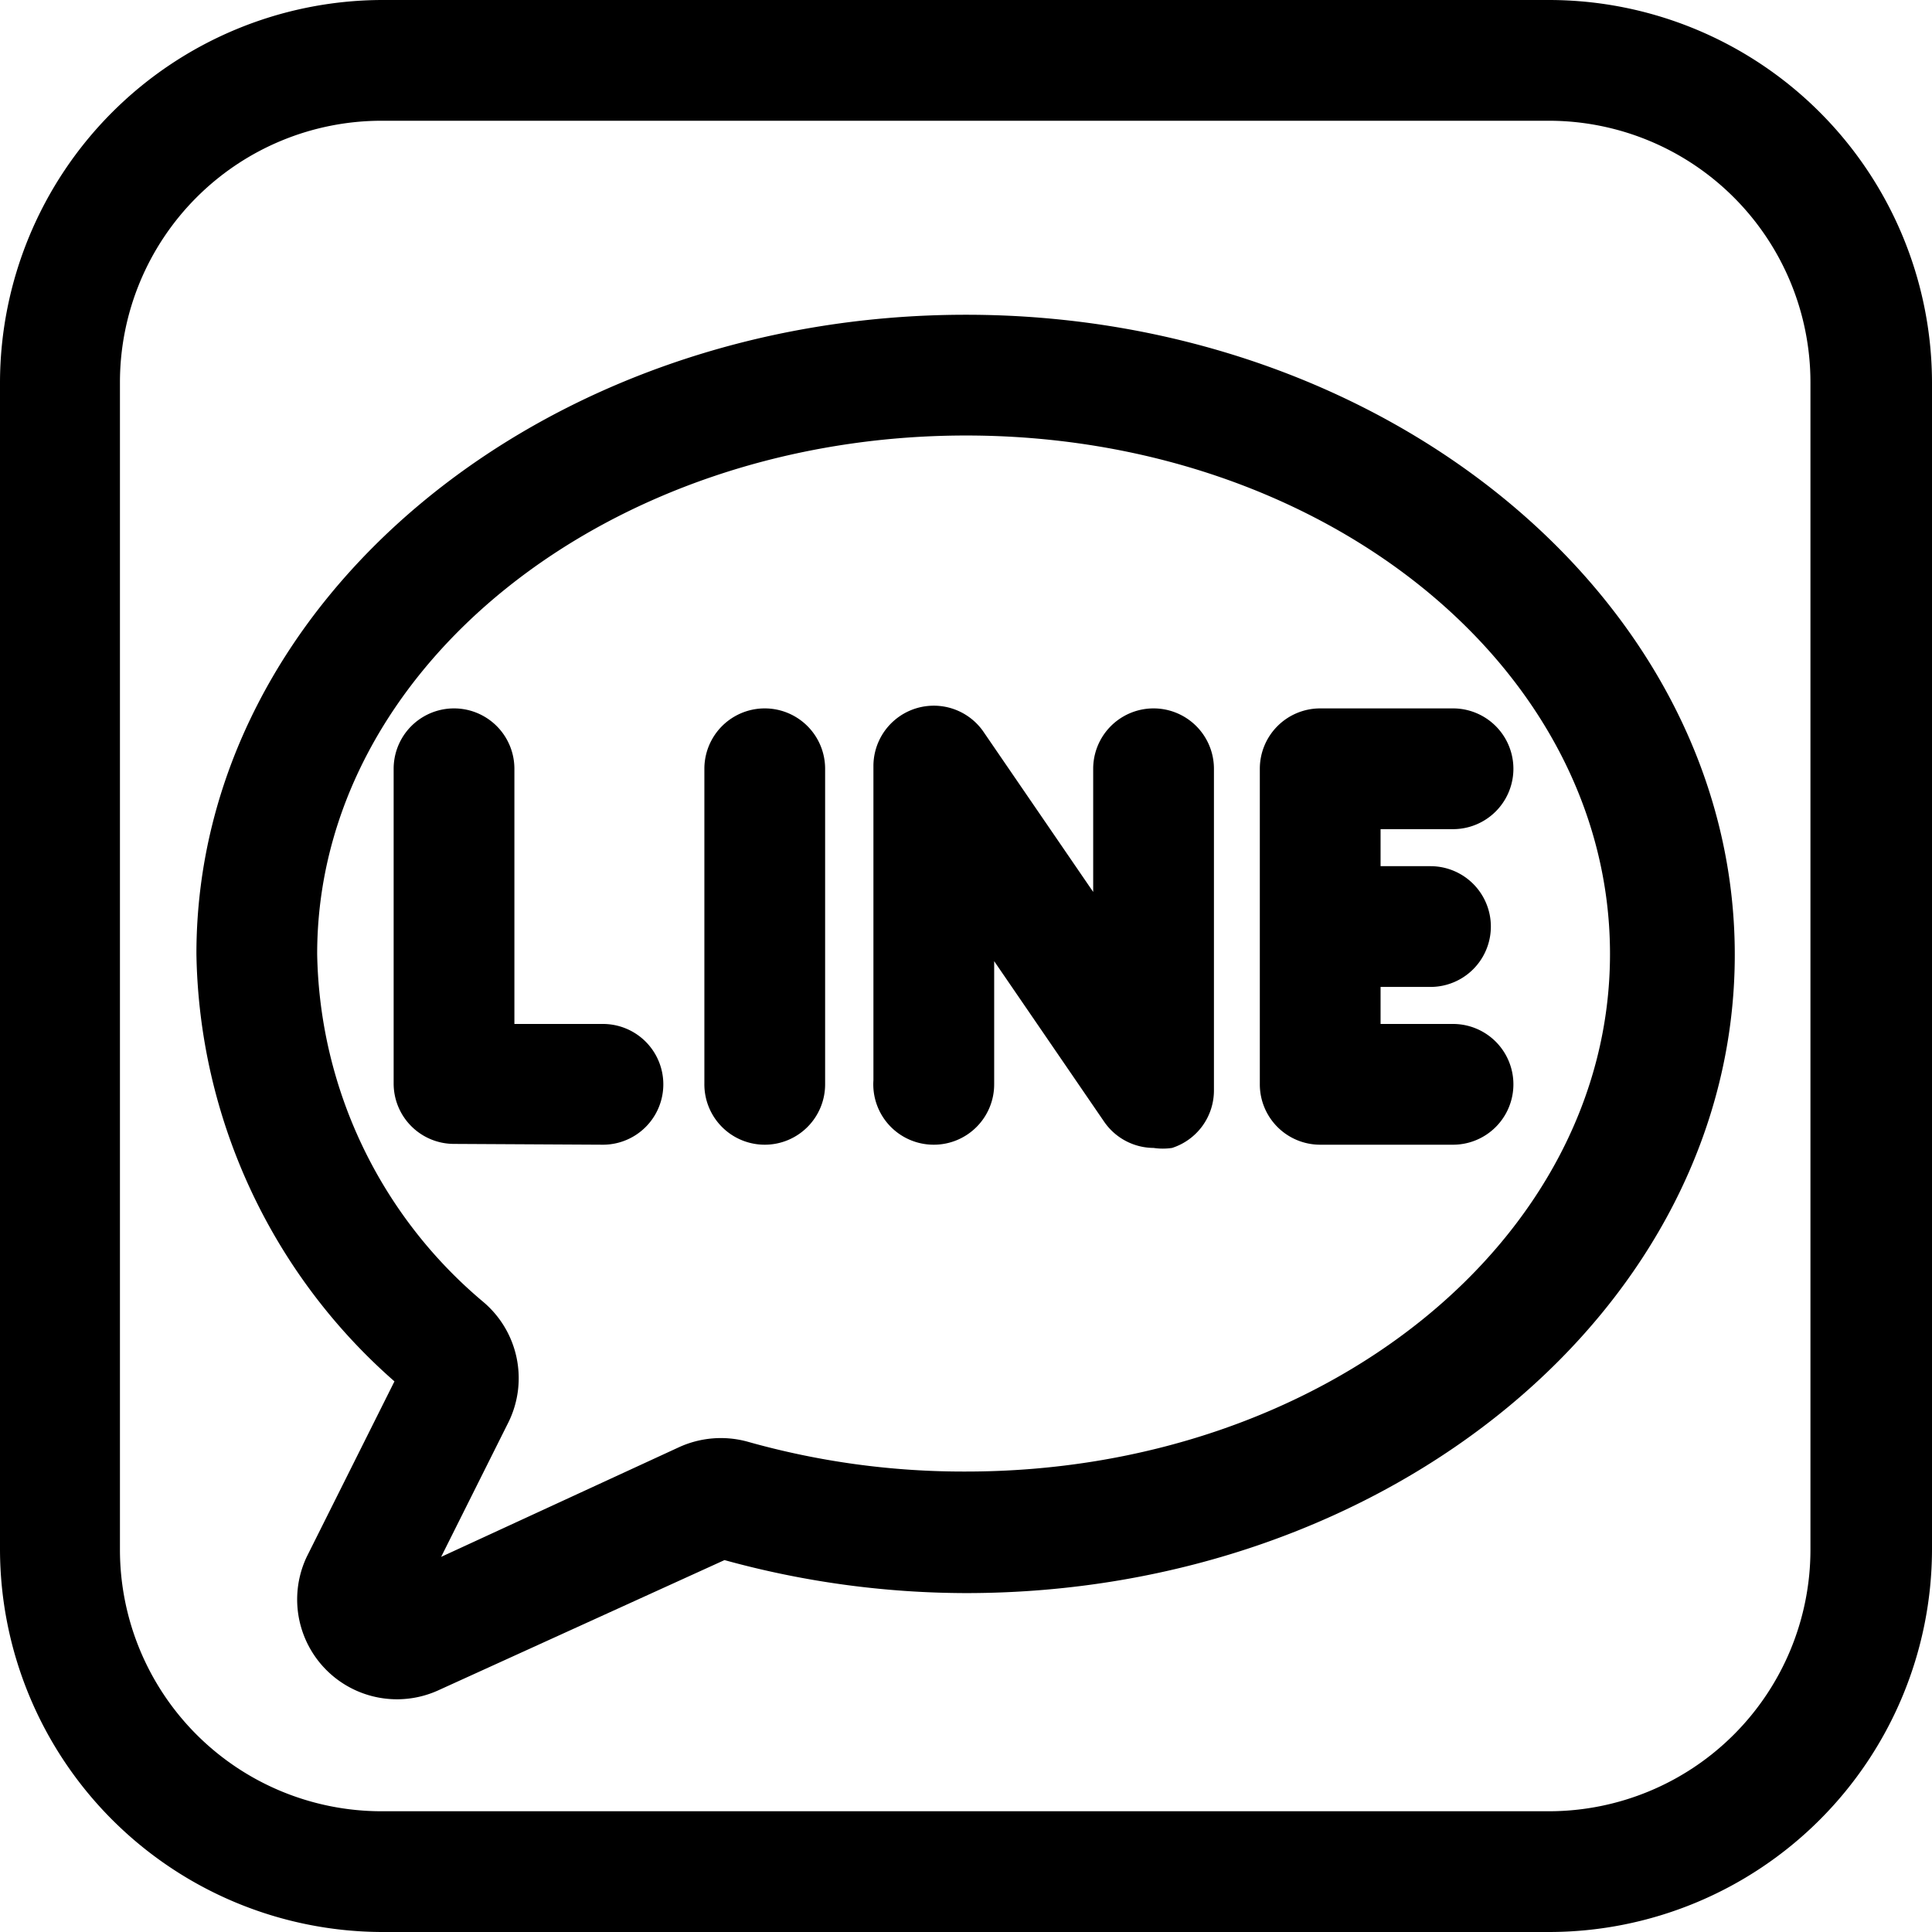 <svg id="Outline_Version" data-name="Outline Version" xmlns="http://www.w3.org/2000/svg" viewBox="0 0 24 24"><title>messaging-line-app-1</title><path d="M3.81,19.34A1.24,1.24,0,0,0,5.44,21L9,19.38a11.34,11.34,0,0,0,3,.41c5.27,0,9.55-3.56,9.55-7.93S17.26,3.91,12,3.91,2.44,7.47,2.44,11.85A7.21,7.21,0,0,0,4.9,17.16Zm.13-7.49C3.94,8.3,7.55,5.41,12,5.41S20,8.3,20,11.85,16.44,18.28,12,18.28a9.87,9.87,0,0,1-2.71-.37,1.25,1.25,0,0,0-.86.07L5.48,19.34l.84-1.68A1.24,1.24,0,0,0,6,16.17,5.77,5.77,0,0,1,3.94,11.85Z"/><path d="M9.5,14.22a.75.75,0,0,0,.75-.75V9.55a.75.75,0,0,0-1.5,0v3.91A.75.75,0,0,0,9.5,14.22Z"/><path d="M11.6,14.22a.75.75,0,0,0,.75-.75V11.94l1.37,2a.75.75,0,0,0,.61.32.78.78,0,0,0,.23,0,.75.75,0,0,0,.52-.72V9.55a.75.75,0,0,0-1.5,0v1.53l-1.37-2a.75.75,0,0,0-1.36.43v3.91A.75.75,0,0,0,11.6,14.22Z"/><path d="M16.4,14.22h1.65a.75.75,0,0,0,0-1.5h-.9v-.46h.62a.75.75,0,0,0,0-1.5h-.62V10.3h.9a.75.75,0,0,0,0-1.5H16.4a.75.75,0,0,0-.75.75v3.91A.75.75,0,0,0,16.4,14.22Z"/><path d="M7.49,14.22a.75.75,0,0,0,0-1.5H6.39V9.55a.75.75,0,0,0-1.5,0v3.91a.75.75,0,0,0,.75.75Z"/><path d="M4.74,24h14.5A4.76,4.76,0,0,0,24,19.25V4.75A4.76,4.76,0,0,0,19.24,0H4.74A4.76,4.76,0,0,0,0,4.75v14.5A4.76,4.76,0,0,0,4.74,24ZM1.49,4.75A3.25,3.25,0,0,1,4.74,1.5h14.5a3.25,3.25,0,0,1,3.25,3.25v14.5a3.25,3.25,0,0,1-3.25,3.25H4.74a3.25,3.25,0,0,1-3.25-3.25Z"/></svg>